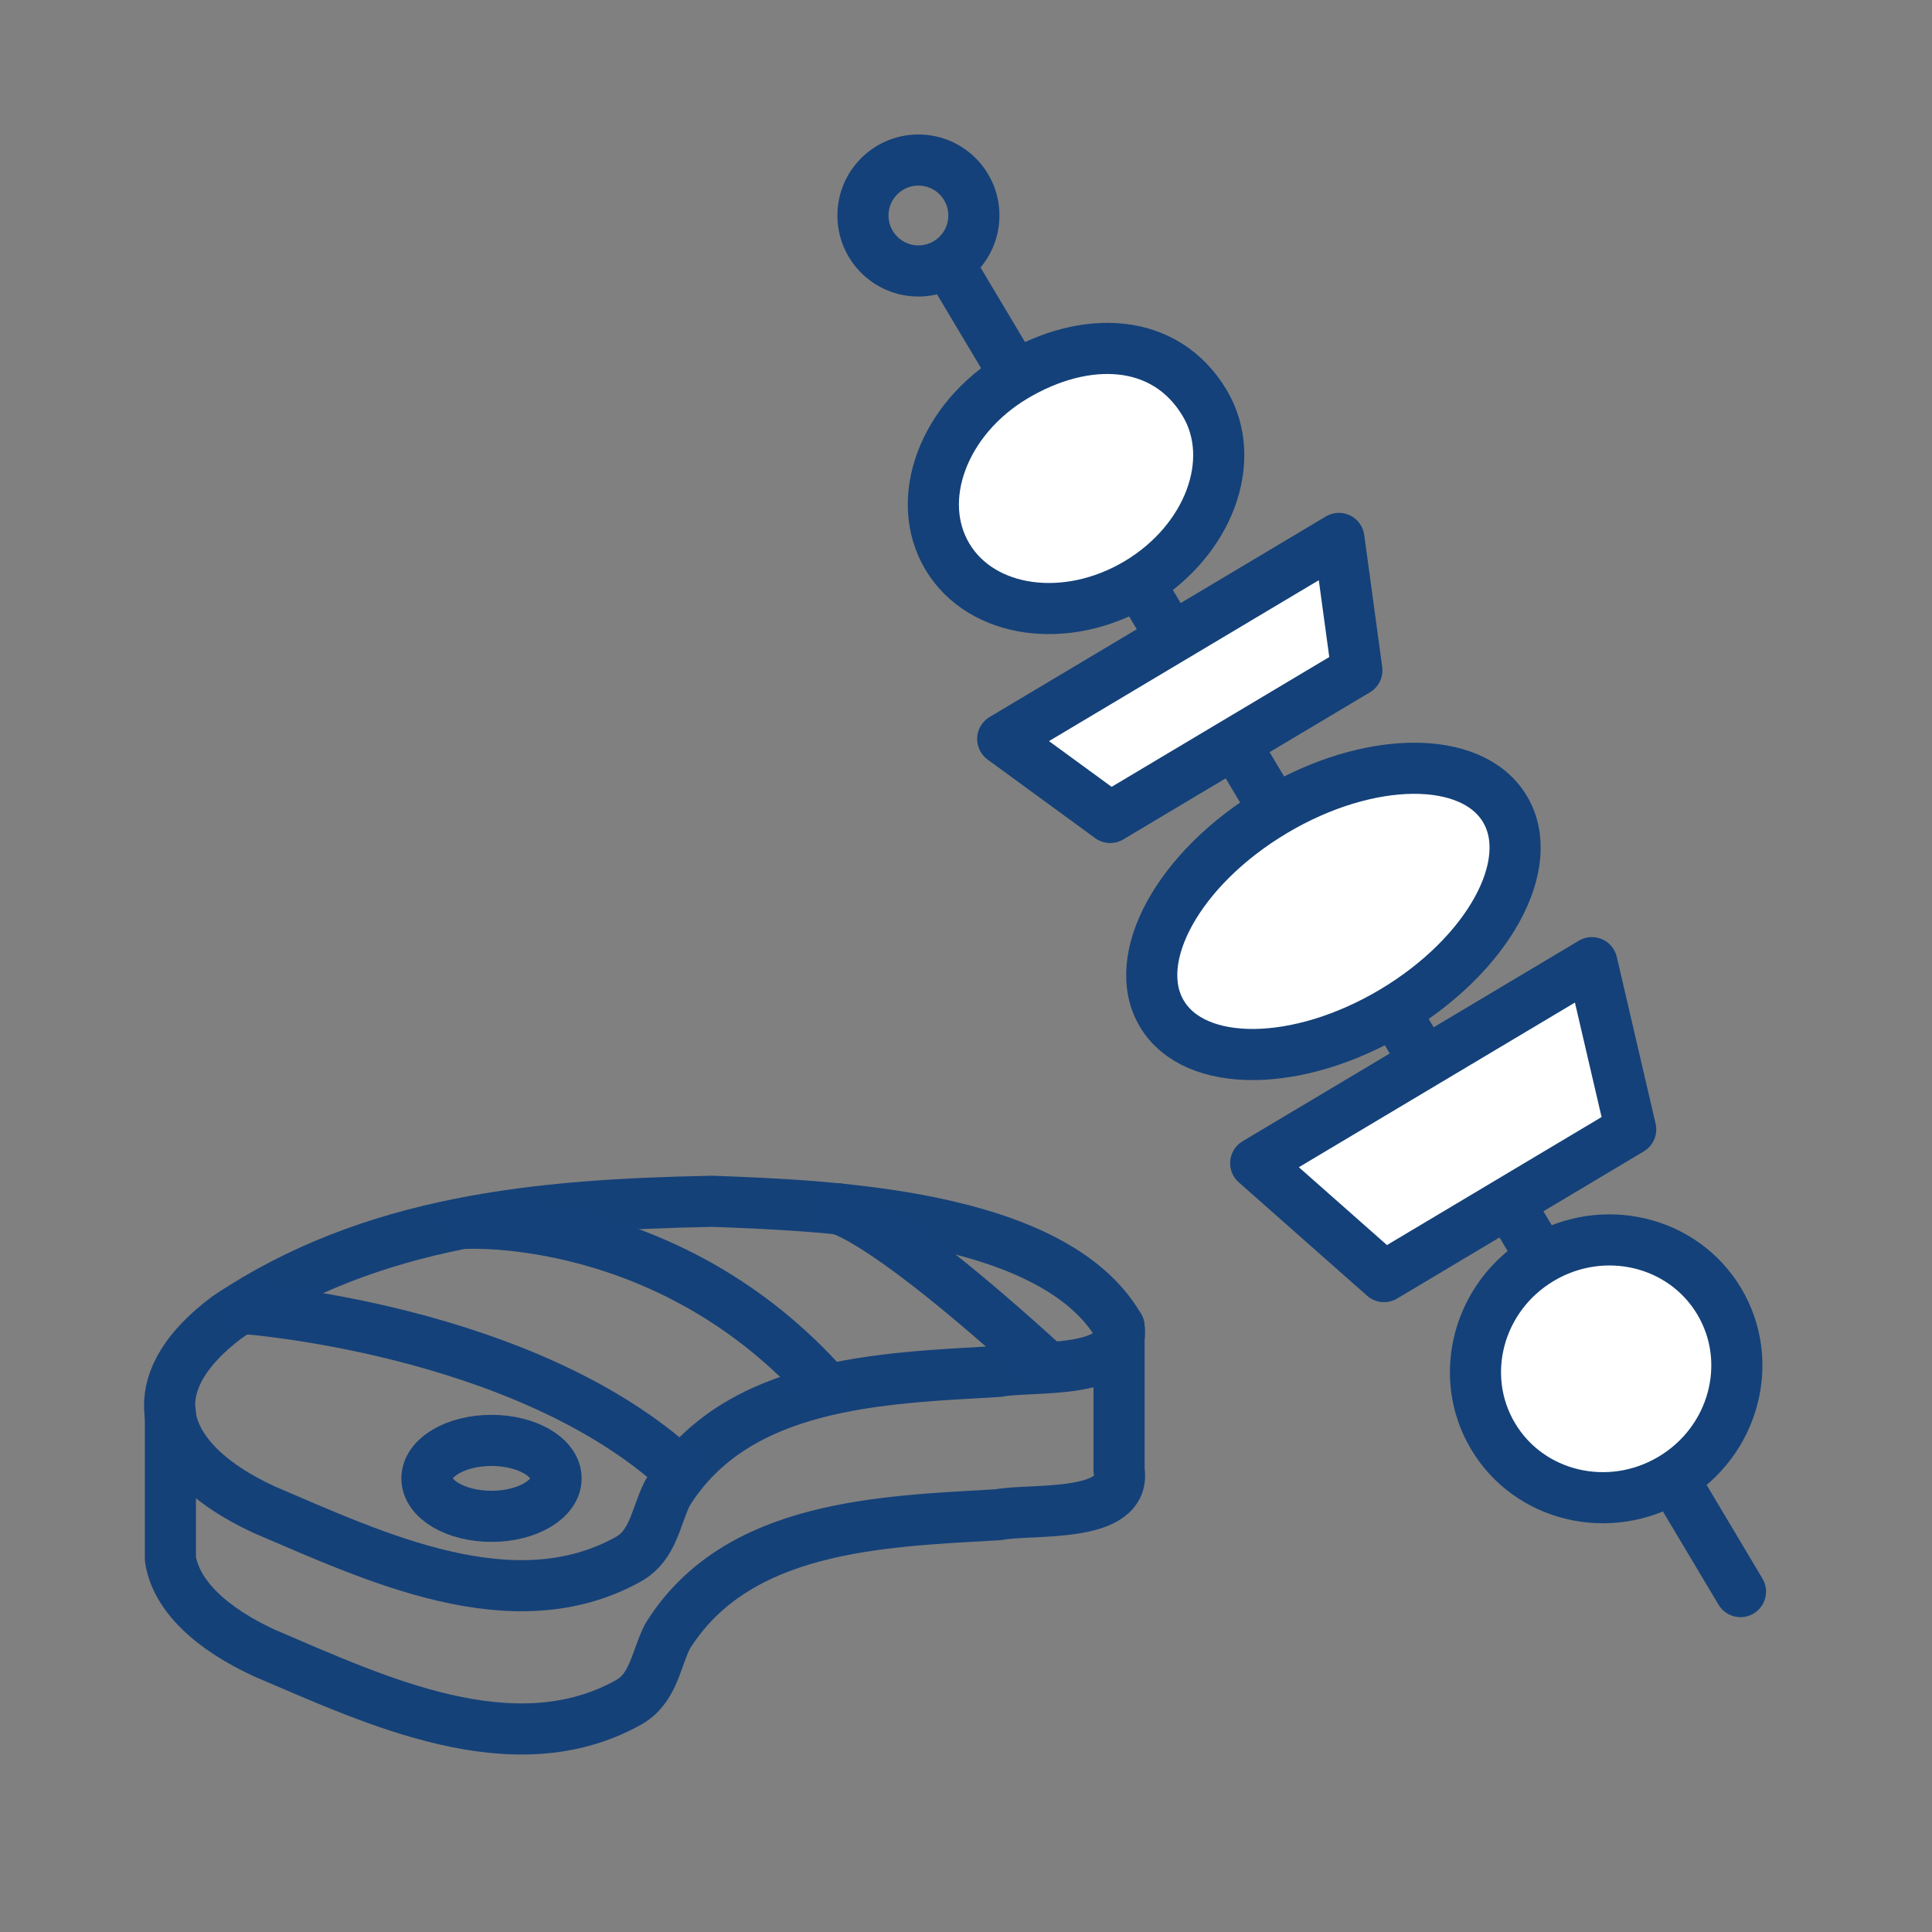 <?xml version='1.0' encoding='UTF-8'?>
<svg xmlns="http://www.w3.org/2000/svg" id="g" data-name="Viande" viewBox="0 0 453.54 453.54">
  <rect x="0" y="0" width="453.54" height="453.54" fill="#808080" stroke="none"/>
  <defs>
    <style>
      .aa {
        fill: #fff;
      }

      .aa, .ab {
        stroke: #144179;
        stroke-linecap: round;
        stroke-linejoin: round;
        stroke-width: 12px;
      }

      .ac {
        opacity: .99;
      }

      .ab {
        fill: none;
      }
    </style>
  </defs>
  <g>
    <g>
      <g class="ac">
        <g>
          <path class="ab" d="M167.11,282.01c-40.68.78-79.9,4.41-113.77,27.2-9.65,7.21-13.73,14.45-13.52,21.21.29,9.4,8.88,17.88,22.33,24.04,25.83,11,58.31,26.61,85.34,11.58,5.9-3.27,6.42-9.97,9.17-15.49,16.27-26.22,50.25-27.01,77.8-28.61,7.45-1.48,30.18,1.04,28.23-10.47-15.44-26.72-69.3-28.47-95.59-29.47Z"/>
          <path class="ab" d="M40,331.79v34.16c1.31,8.64,9.62,16.39,22.16,22.14,25.83,11,58.31,26.61,85.34,11.58,5.9-3.27,6.42-9.97,9.17-15.49,16.27-26.22,50.25-27.01,77.8-28.61,7.45-1.48,30.18,1.04,28.23-10.47v-33.62"/>
        </g>
      </g>
      <path class="ab" d="M57.3,307.17s66.1,4.74,102.5,38.45"/>
      <path class="ab" d="M109.45,287.19s48.01-2.76,84.74,38.93"/>
      <path class="ab" d="M196.7,283.78s9.75,1.22,48.74,36.8"/>
    </g>
    <ellipse class="ab" cx="115.38" cy="347.05" rx="15.16" ry="8.91"/>
  </g>
  <g>
    <g>
      <line class="ab" x1="223.07" y1="62.58" x2="408.58" y2="373.63"/>
      <circle class="ab" cx="215.6" cy="50.59" r="13.02"/>
    </g>
    <path class="aa" d="M282.81,94.63c7.99,13.4.94,32.32-15.74,42.27-16.68,9.95-36.68,7.15-44.67-6.24-7.99-13.4-.94-32.32,15.74-42.27,16.68-9.95,35.44-9.25,44.67,6.24Z"/>
    <ellipse class="aa" cx="377.05" cy="321.31" rx="30.91" ry="30.02" transform="translate(-111.36 238.49) rotate(-30.81)"/>
    <ellipse class="aa" cx="313.02" cy="213.94" rx="46.89" ry="27.36" transform="translate(-65.4 190.53) rotate(-30.81)"/>
    <polygon class="aa" points="235.39 173.47 314.31 126.4 318.53 157.36 260.62 191.9 235.39 173.47"/>
    <polygon class="aa" points="294.78 273.06 373.7 225.99 382.81 265.14 324.9 299.68 294.78 273.06"/>
  </g>
</svg>

